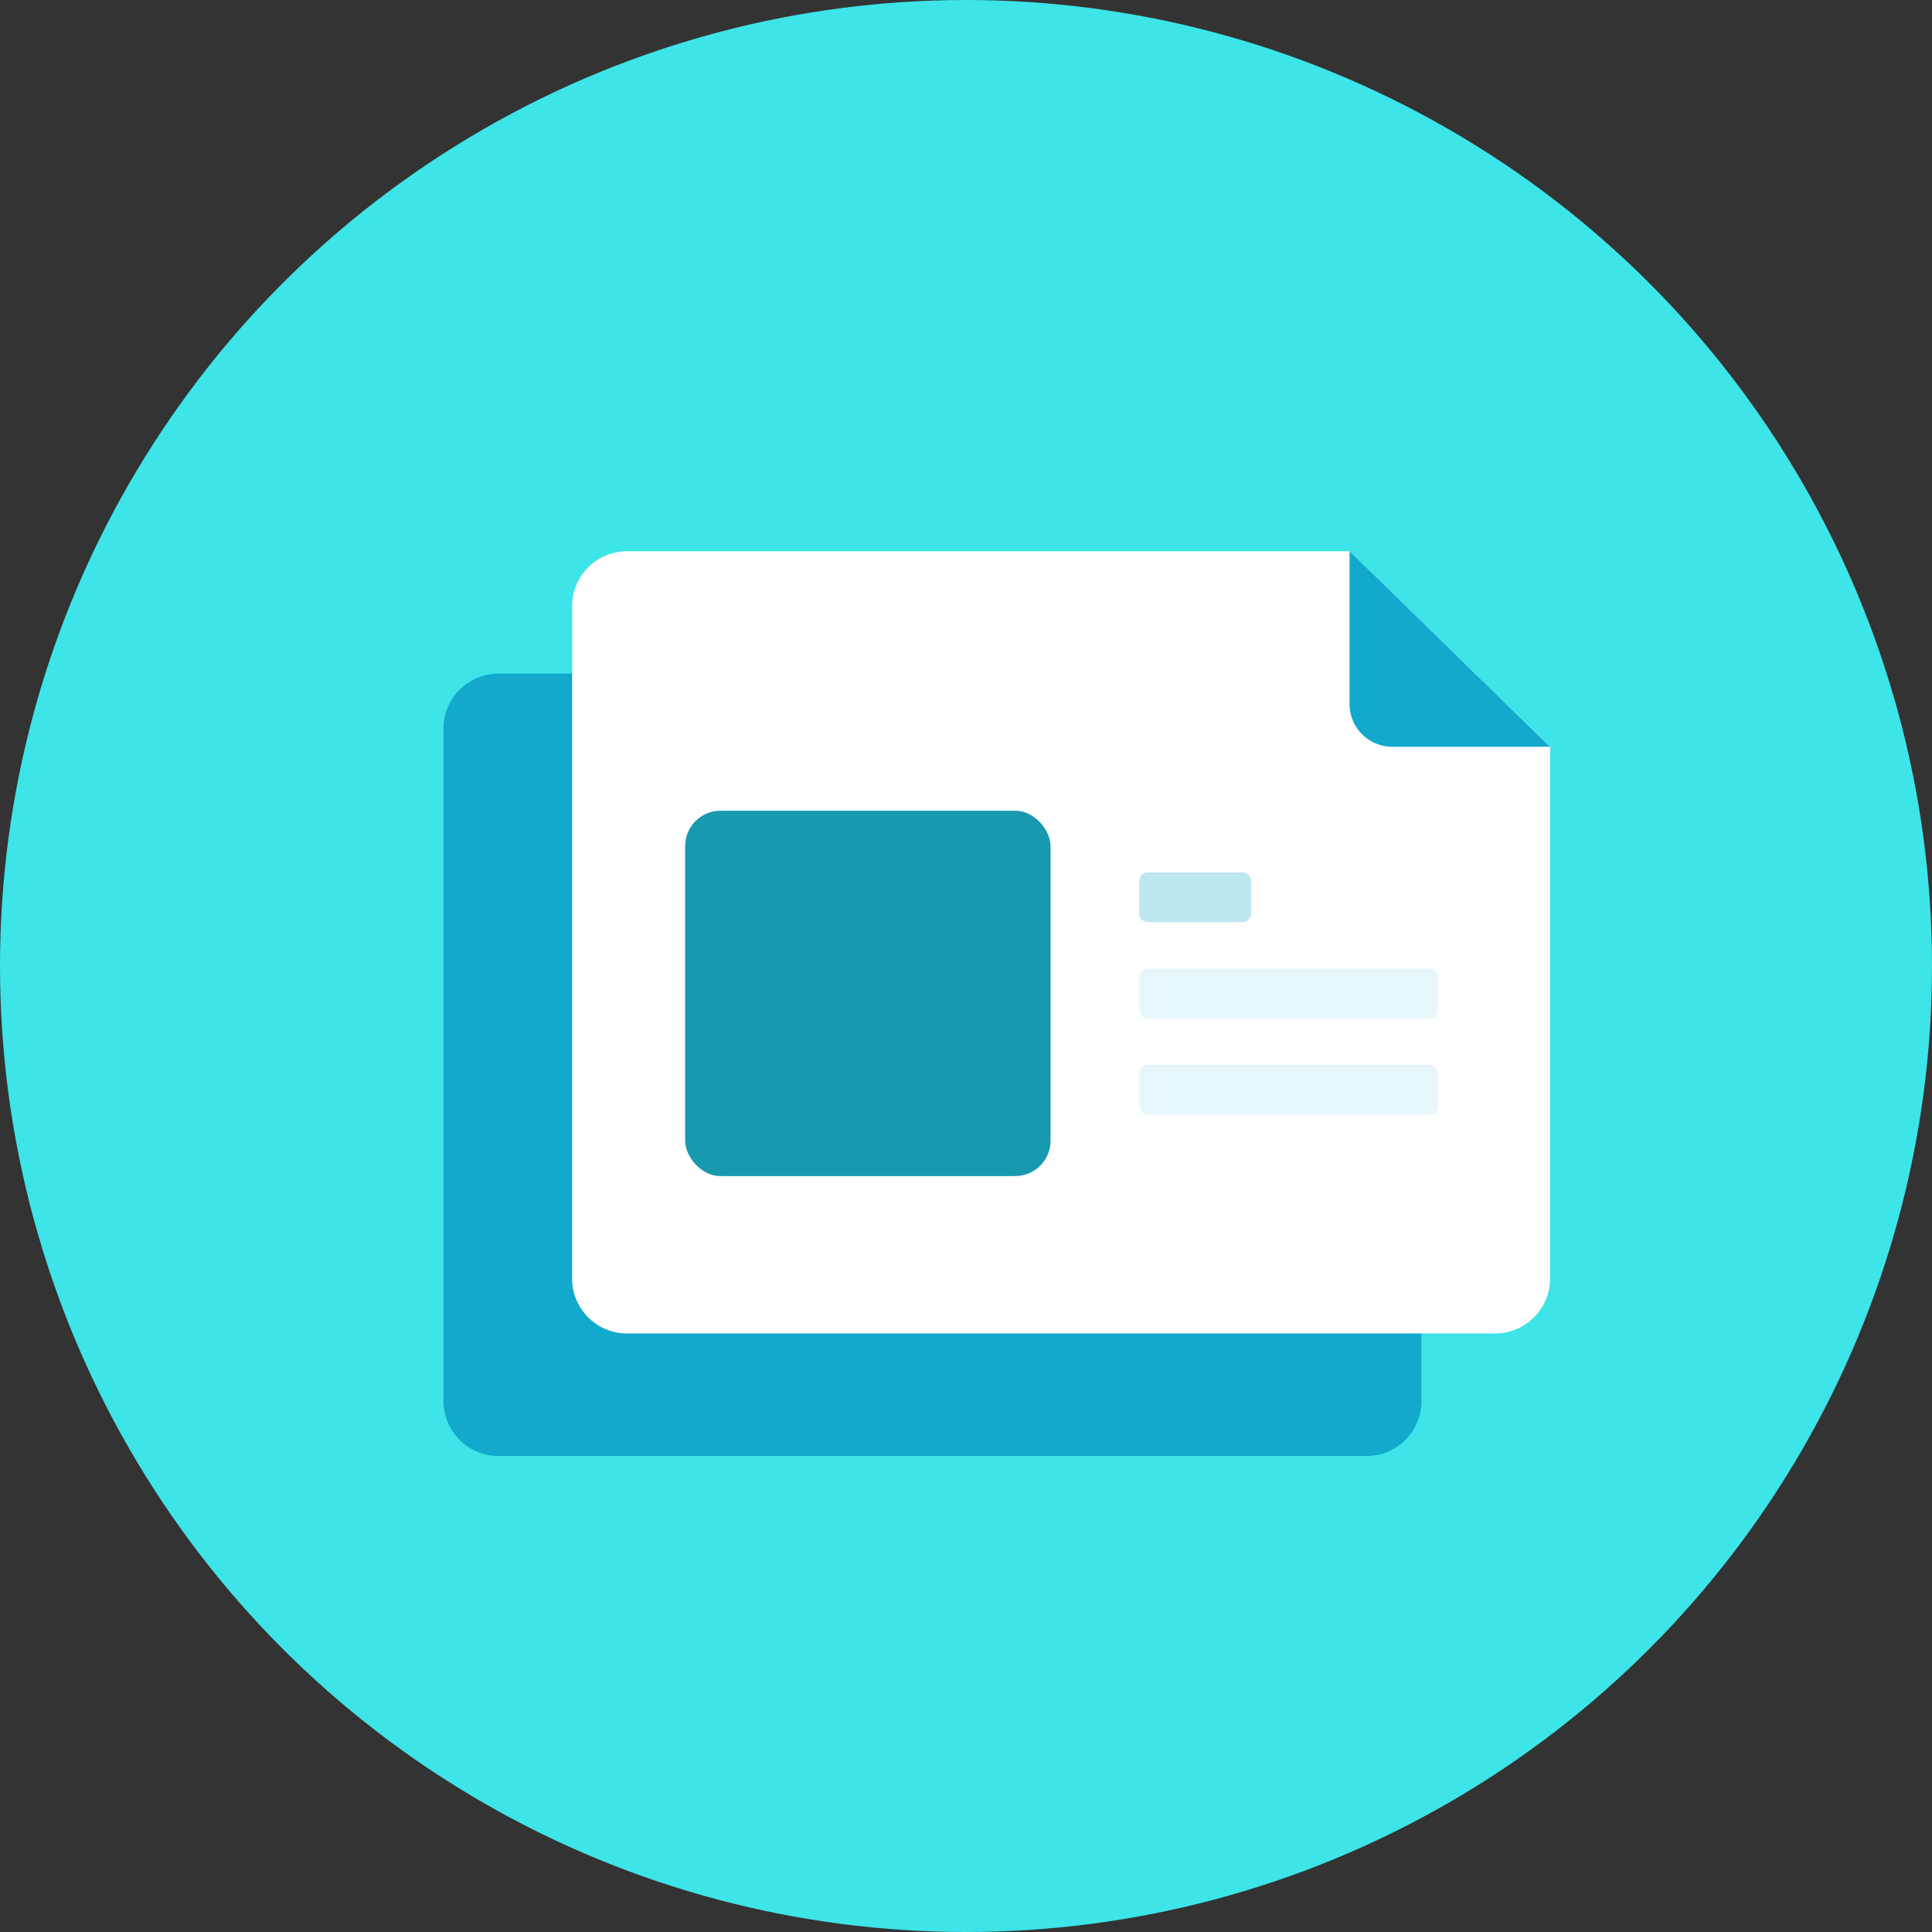 <svg xmlns="http://www.w3.org/2000/svg" width="101.736" height="101.736" viewBox="0 0 101.736 101.736"><rect x="0" y="0" width="101.736" height="101.736" fill="#333333" stroke="none"/><g transform="translate(-0.336 -0.234)"><circle cx="50.868" cy="50.868" r="50.868" transform="translate(0.336 0.234)" fill="#3de4e8"/><path d="M51.5,10.3v28a2.892,2.892,0,0,1-2.892,2.9H2.9A2.9,2.9,0,0,1,0,38.3V2.9A2.9,2.9,0,0,1,2.9,0H40.932" transform="translate(23.688 35.706)" fill="#12a9cc"/><path d="M51.5,10.29v28a2.9,2.9,0,0,1-2.9,2.9H2.892A2.892,2.892,0,0,1,0,38.292V2.892A2.892,2.892,0,0,1,2.892,0H40.938" transform="translate(30.462 29.262)" fill="#fff"/><path d="M0,0V8.046A2.25,2.25,0,0,0,2.256,10.3h8.3Z" transform="translate(71.4 29.256)" fill="#12a9cc"/><rect width="19.242" height="19.242" rx="1.866" transform="translate(36.414 42.924)" fill="#179aaf"/><rect width="5.904" height="2.622" rx="0.45" transform="translate(60.318 46.17)" fill="#12a9cc" opacity="0.28"/><rect width="15.738" height="2.622" rx="0.45" transform="translate(60.318 51.24)" fill="#12a9cc" opacity="0.1"/><rect width="15.738" height="2.622" rx="0.45" transform="translate(60.318 56.304)" fill="#12a9cc" opacity="0.1"/></g></svg>
